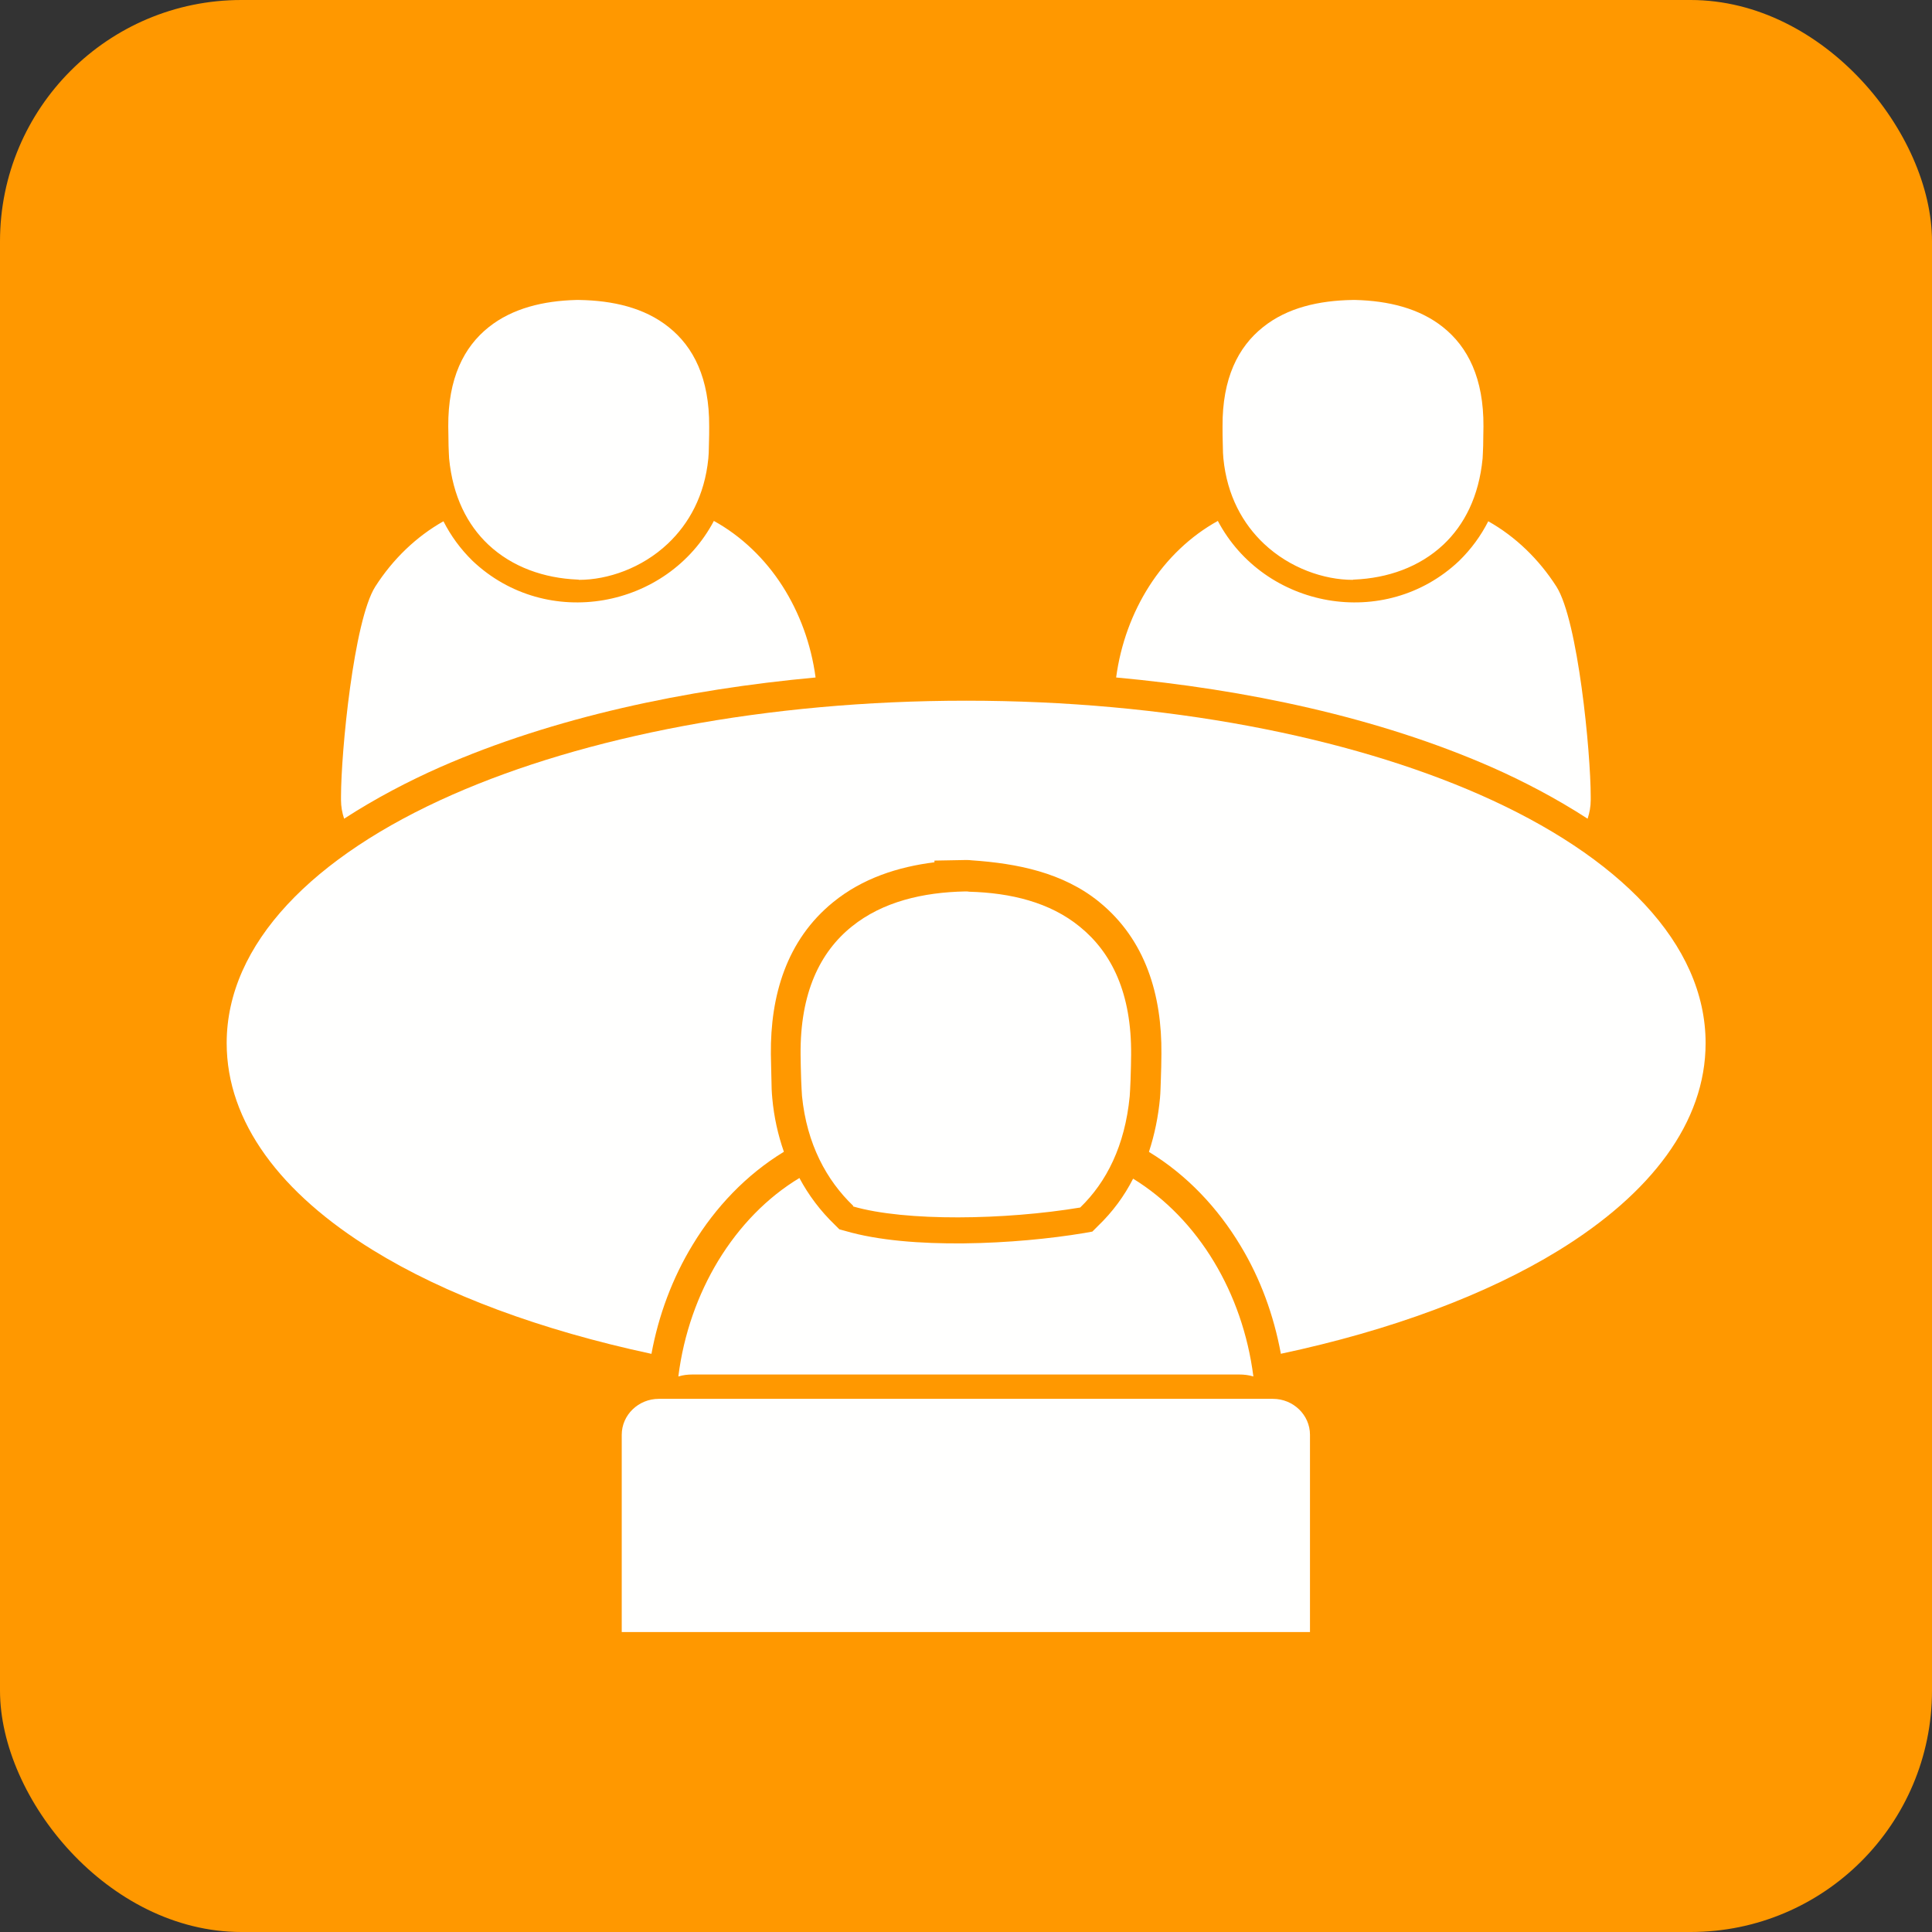 <?xml version="1.0" encoding="UTF-8"?>
<!DOCTYPE svg PUBLIC "-//W3C//DTD SVG 1.1//EN" "http://www.w3.org/Graphics/SVG/1.1/DTD/svg11.dtd">
<!-- Creator: CorelDRAW -->
<svg xmlns="http://www.w3.org/2000/svg" xml:space="preserve" width="6.827in" height="6.827in" style="shape-rendering:geometricPrecision; text-rendering:geometricPrecision; image-rendering:optimizeQuality; fill-rule:evenodd; clip-rule:evenodd"
viewBox="0 0 6.827 6.827"
 xmlns:xlink="http://www.w3.org/1999/xlink">
 <rect x="0" y="0" width="6.827" height="6.827" fill="#333333" stroke="none"/>
 <defs>
  <style type="text/css">
   <![CDATA[
    .fil0 {fill:#FF9800}
    .fil2 {fill:#FFFFFE}
    .fil1 {fill:#FFFFFE;fill-rule:nonzero}
   ]]>
  </style>
 </defs>
 <g id="Layer_x0020_1">
  <rect class="fil0" width="6.827" height="6.827" rx="0.853" ry="0.853"/>
  <g id="_212993992">
   <path id="_212994784" class="fil1" d="M4.525 4.784c0.391,-0.083 0.728,-0.209 0.982,-0.365 0.327,-0.201 0.52,-0.453 0.52,-0.733 0,-0.351 -0.305,-0.661 -0.798,-0.878 -0.466,-0.205 -1.108,-0.332 -1.815,-0.332 -0.707,0 -1.349,0.127 -1.815,0.332 -0.493,0.217 -0.798,0.527 -0.798,0.878 0,0.279 0.191,0.531 0.516,0.731 0.254,0.157 0.593,0.283 0.985,0.367 0.025,-0.136 0.074,-0.268 0.146,-0.386 0.08,-0.132 0.189,-0.247 0.322,-0.328 -0.021,-0.06 -0.035,-0.123 -0.041,-0.189 -0.002,-0.021 -0.003,-0.044 -0.003,-0.065 -0.001,-0.03 -0.001,-0.06 -0.002,-0.091 -0.002,-0.206 0.055,-0.403 0.22,-0.537 0.103,-0.084 0.229,-0.125 0.358,-0.141l-0 -0.006 0.108 -0.002c0.019,-0 0.01,-2.3622e-005 0.023,0.001 0.161,0.011 0.323,0.043 0.451,0.147 0.165,0.134 0.222,0.331 0.22,0.537 -0,0.03 -0.001,0.06 -0.002,0.091 -0.001,0.022 -0.001,0.044 -0.003,0.065 -0.006,0.065 -0.019,0.129 -0.039,0.19l0.001 0.001c0.133,0.081 0.242,0.197 0.322,0.33 0.071,0.117 0.118,0.247 0.143,0.382z"/>
   <g>
    <path id="_212994520" class="fil1" d="M4.303 1.841c-0.096,0.053 -0.18,0.133 -0.242,0.23 -0.06,0.094 -0.101,0.204 -0.117,0.323 0.457,0.042 0.924,0.14 1.327,0.317 0.111,0.049 0.228,0.11 0.339,0.182 0.007,-0.021 0.011,-0.043 0.011,-0.066l0 -0.012c0,-0.157 -0.045,-0.622 -0.121,-0.742 -0.062,-0.097 -0.145,-0.177 -0.241,-0.231 -0.026,0.051 -0.06,0.098 -0.103,0.14 -0.262,0.248 -0.689,0.169 -0.853,-0.142zm0.477 0.208l-0 0 -0 0c-0.101,-0 -0.222,-0.041 -0.314,-0.128 -0.074,-0.07 -0.13,-0.169 -0.143,-0.301 -0.001,-0.01 -0.002,-0.027 -0.002,-0.045 -0.001,-0.024 -0.001,-0.054 -0.001,-0.068 -0.001,-0.17 0.055,-0.281 0.143,-0.351 0.086,-0.069 0.198,-0.094 0.316,-0.096l-7.87402e-006 -0c0.004,-7.48031e-005 0.007,9.44882e-005 0.011,0 0.115,0.003 0.225,0.029 0.309,0.096 0.088,0.07 0.144,0.181 0.143,0.351 -0,0.014 -0.001,0.044 -0.001,0.068 -0.001,0.018 -0.001,0.035 -0.002,0.045 -0.013,0.135 -0.065,0.235 -0.138,0.304 -0.086,0.081 -0.199,0.119 -0.315,0.124l1.1811e-005 0c-0.001,6.29921e-005 -0.003,9.05512e-005 -0.004,9.44882e-005l0 0z"/>
    <path id="_212994496" class="fil1" d="M2.523 1.841c0.096,0.053 0.18,0.133 0.242,0.23 0.06,0.094 0.101,0.204 0.117,0.323 -0.457,0.042 -0.924,0.14 -1.327,0.317 -0.111,0.049 -0.228,0.11 -0.339,0.182 -0.007,-0.021 -0.011,-0.043 -0.011,-0.066l0 -0.012c0,-0.157 0.045,-0.622 0.121,-0.742 0.062,-0.097 0.145,-0.177 0.241,-0.231 0.026,0.051 0.06,0.098 0.103,0.14 0.262,0.248 0.689,0.169 0.853,-0.142zm-0.477 0.208l0 0 0 0c0.101,-0 0.222,-0.041 0.314,-0.128 0.074,-0.07 0.13,-0.169 0.143,-0.301 0.001,-0.01 0.002,-0.027 0.002,-0.045 0.001,-0.024 0.001,-0.054 0.001,-0.068 0.001,-0.17 -0.055,-0.281 -0.143,-0.351 -0.086,-0.069 -0.198,-0.094 -0.316,-0.096l7.87402e-006 -0c-0.004,-7.48031e-005 -0.007,9.44882e-005 -0.011,0 -0.115,0.003 -0.225,0.029 -0.309,0.096 -0.088,0.07 -0.144,0.181 -0.143,0.351 0,0.014 0.001,0.044 0.001,0.068 0.001,0.018 0.001,0.035 0.002,0.045 0.013,0.135 0.065,0.235 0.138,0.304 0.086,0.081 0.199,0.119 0.315,0.124l-1.1811e-005 0c0.001,6.29921e-005 0.003,9.05512e-005 0.004,9.44882e-005l0 0z"/>
   </g>
   <path id="_212994448" class="fil1" d="M3.015 4.261c-0.094,-0.09 -0.164,-0.218 -0.181,-0.388 -0.001,-0.013 -0.002,-0.034 -0.003,-0.058 -0.001,-0.032 -0.002,-0.07 -0.002,-0.088 -0.002,-0.219 0.069,-0.363 0.181,-0.453 0.109,-0.088 0.252,-0.121 0.401,-0.124l-1.1811e-005 -0c0.005,-9.05512e-005 0.009,0 0.014,0.001 0.146,0.004 0.285,0.037 0.391,0.124 0.112,0.091 0.183,0.234 0.181,0.453 -0,0.018 -0.001,0.057 -0.002,0.088 -0.001,0.024 -0.002,0.045 -0.003,0.058 -0.017,0.175 -0.082,0.303 -0.175,0.393 -0.265,0.044 -0.617,0.05 -0.803,-0.004zm-0.189 -0.099c-0.115,0.069 -0.213,0.17 -0.288,0.293 -0.072,0.119 -0.122,0.258 -0.141,0.409 0.016,-0.005 0.033,-0.007 0.051,-0.007l1.93 0c0.018,0 0.035,0.002 0.051,0.007 -0.019,-0.149 -0.068,-0.287 -0.139,-0.405 -0.074,-0.123 -0.172,-0.224 -0.286,-0.294 -0.031,0.061 -0.072,0.117 -0.124,0.167l-0.02 0.02 -0.028 0.005c-0.238,0.04 -0.615,0.06 -0.844,-0.007l-0.022 -0.006 -0.016 -0.016c-0.051,-0.049 -0.093,-0.105 -0.125,-0.165z"/>
   <path id="_212994400" class="fil2" d="M2.329 4.943l2.169 0c0.072,0 0.131,0.057 0.131,0.127l0 0.697 -2.432 0 0 -0.697c0,-0.07 0.059,-0.127 0.131,-0.127z"/>
  </g>
 </g>
</svg>
